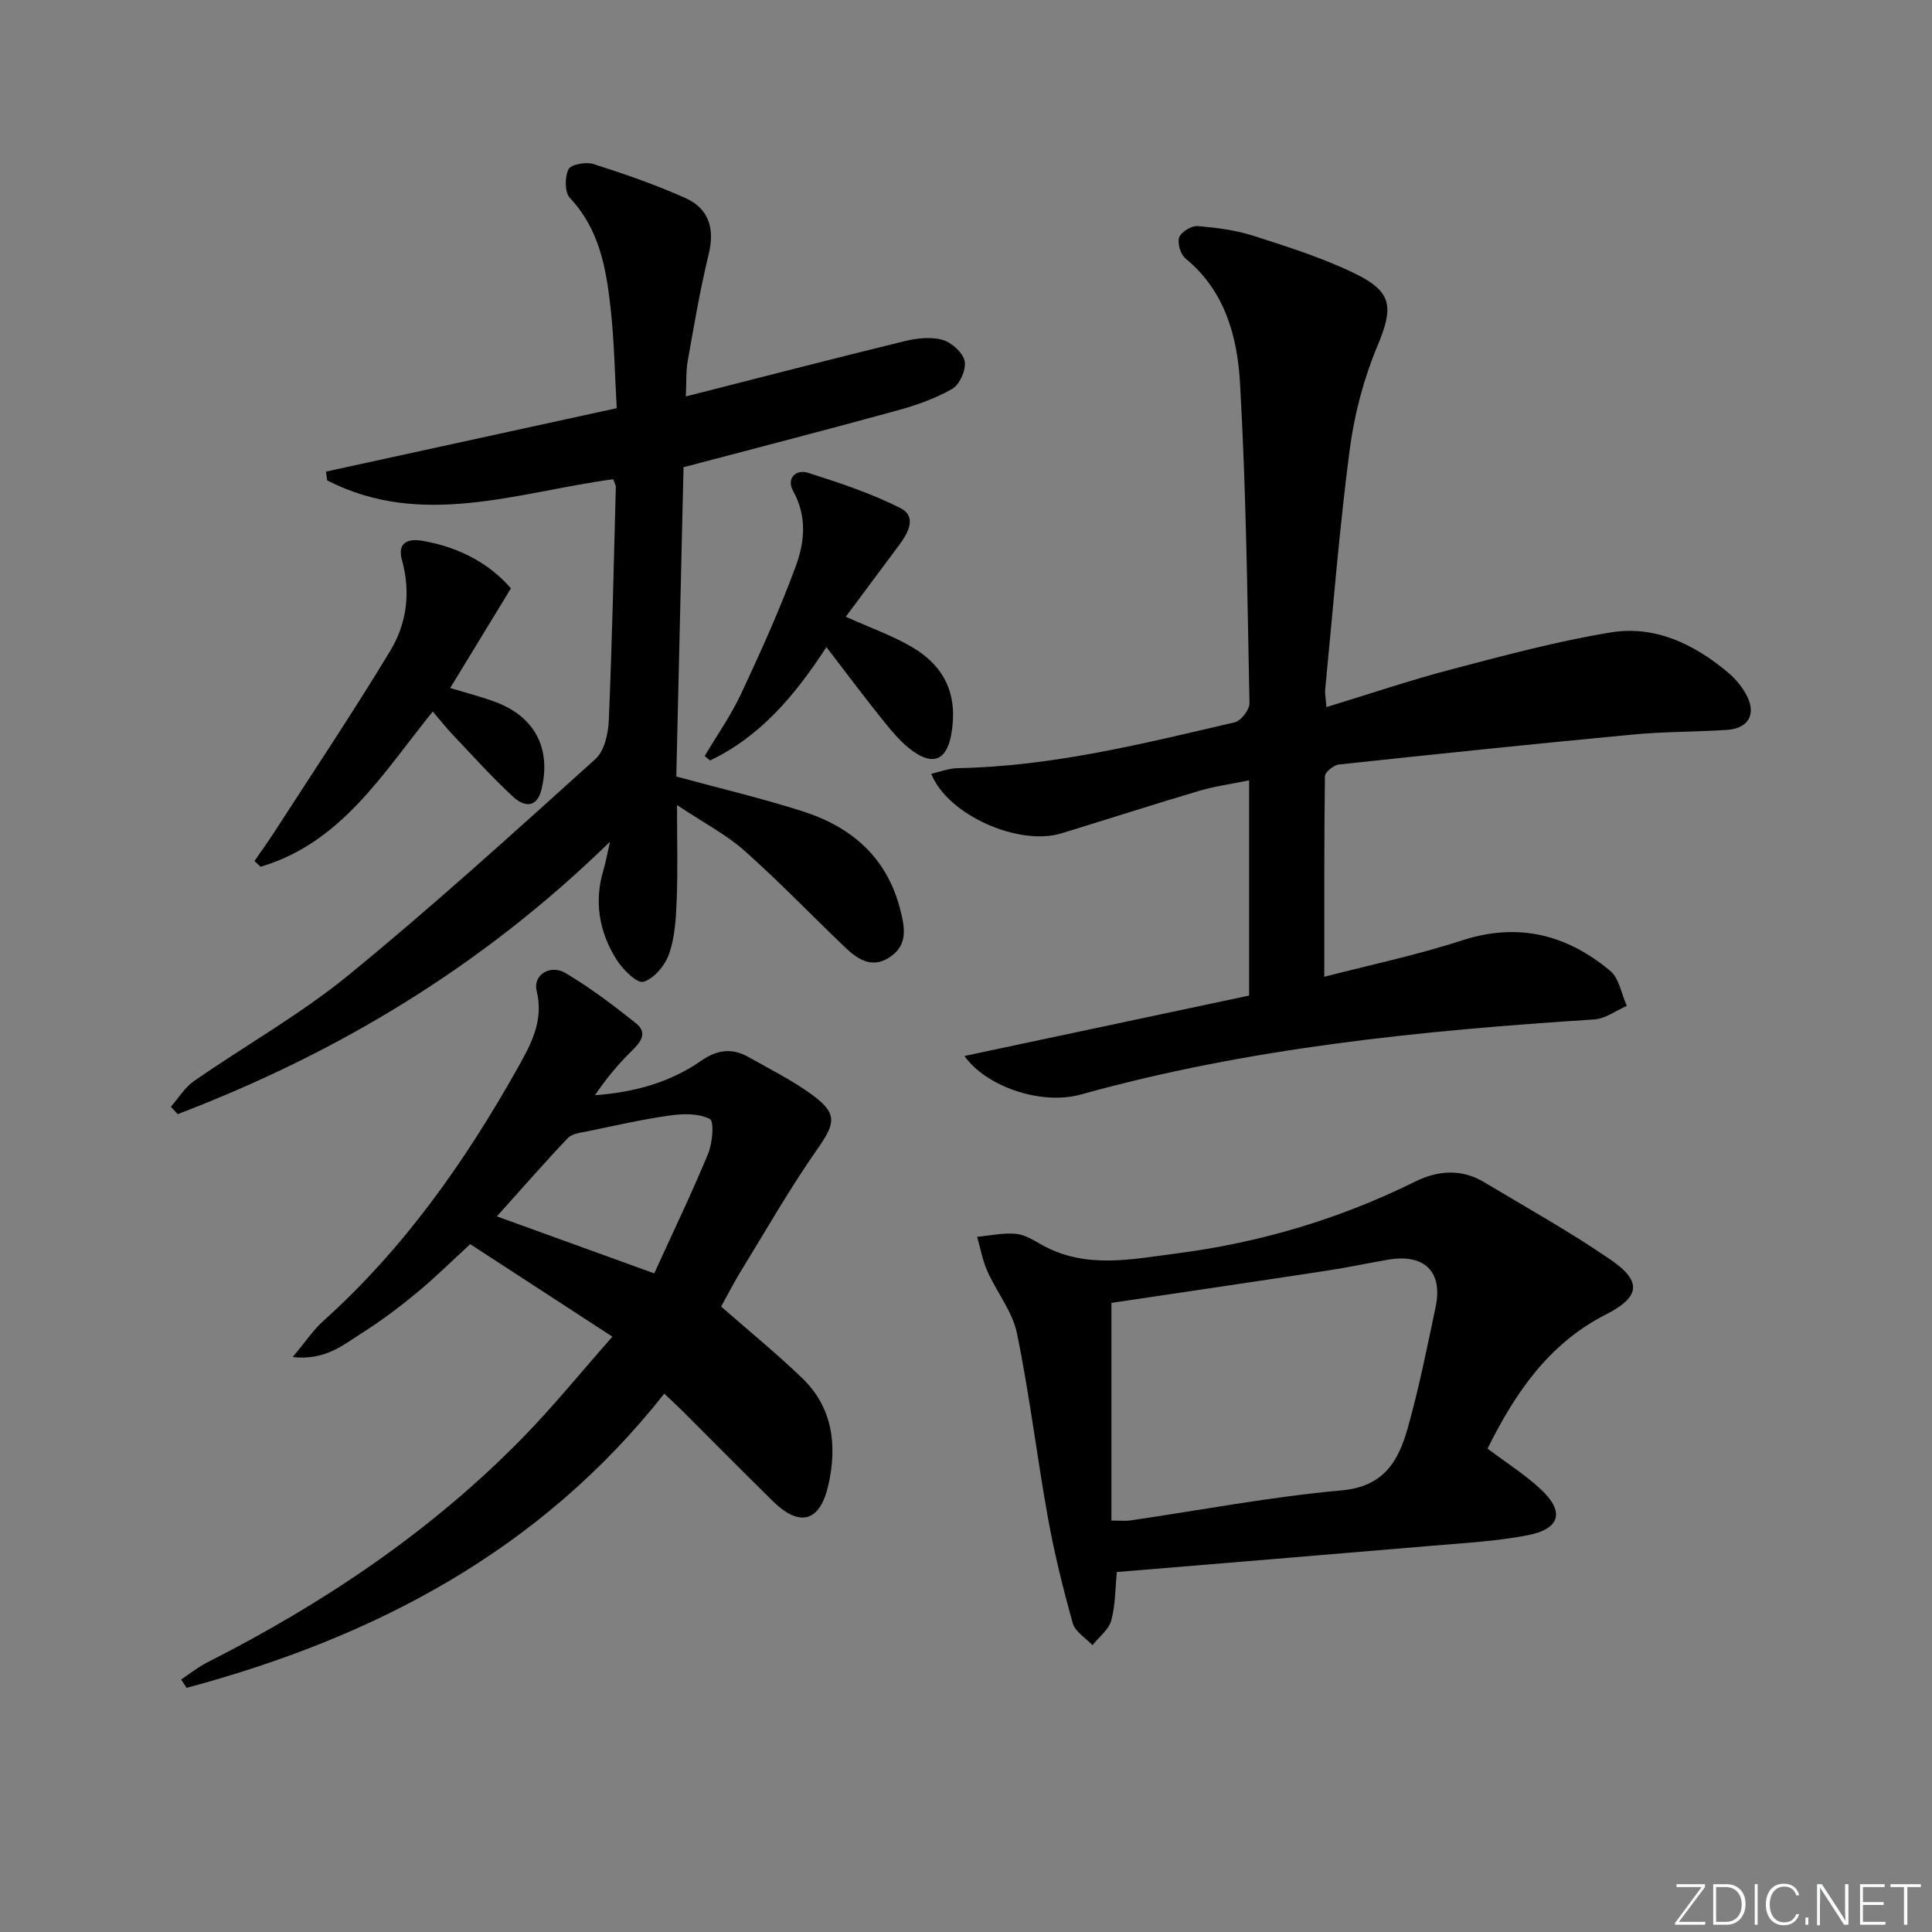 <svg enable-background="new 0 0 400 400" viewBox="0 0 400 400" xmlns="http://www.w3.org/2000/svg"><rect x="0" y="0" width="400" height="400" fill="#808080" stroke="none"/><g fill="#fafbfc"><path d="m346.9 398 5.4-7.3h-5.2v-.6h5.9v.6l-5.4 7.2h5.5l-.1.6h-6.2v-.5z"/><path d="m354.7 390.1h2.8c2.3 0 3.9 1.6 3.9 4.1s-1.6 4.3-3.9 4.3h-2.8zm.6 7.8h2c2.2 0 3.3-1.6 3.3-3.6 0-1.8-1-3.6-3.3-3.6h-2z"/><path d="m363.9 390.1v8.4h-.6v-8.4z"/><path d="m372.5 396.3c-.4 1.3-1.4 2.3-3.2 2.3-2.4 0-3.7-1.9-3.7-4.3 0-2.3 1.2-4.3 3.7-4.3 1.8 0 2.9 1 3.2 2.4h-.6c-.4-1.1-1.1-1.8-2.5-1.8-2.1 0-3 1.9-3 3.7s.9 3.7 3 3.7c1.4 0 2.1-.7 2.5-1.7z"/><path d="m373.8 398.5v-1.5h.6v1.5z"/><path d="m376.2 398.5v-8.4h1c1.3 2 4.4 6.7 4.9 7.6-.1-1.2-.1-2.4-.1-3.8v-3.8h.7v8.4h-.9c-1.2-1.9-4.4-6.8-5-7.7.1 1.1 0 2.3 0 3.9v3.9h-.6z"/><path d="m390 394.4h-4.3v3.5h4.7l-.1.6h-5.2v-8.4h5.1v.6h-4.5v3.1h4.3z"/><path d="m394.2 390.7h-2.8v-.6h6.3v.6h-2.8v7.8h-.7z"/></g><path d="m199.68 218.63c19.55-4.15 39.24-8.33 58.94-12.51 0-15.18 0-29.46 0-44.56-3.66.75-7.04 1.2-10.28 2.16-9.55 2.83-19.04 5.89-28.57 8.81-8.79 2.7-23.55-3.73-26.97-12.33 1.89-.42 3.67-1.13 5.47-1.16 19.59-.36 38.45-5.09 57.36-9.49 1.3-.3 3.08-2.61 3.06-3.96-.44-22.11-.69-44.23-1.96-66.3-.55-9.57-3.09-19.08-11.29-25.78-1.02-.84-1.72-3.18-1.3-4.37.41-1.13 2.54-2.43 3.81-2.33 3.93.32 7.95.85 11.69 2.05 7.09 2.28 14.26 4.55 20.92 7.79 7.88 3.84 7.91 7.09 4.6 15.03-2.84 6.79-4.78 14.19-5.73 21.5-2.15 16.46-3.45 33.02-5.06 49.55-.09.94.12 1.91.25 3.67 8.92-2.72 17.38-5.59 26-7.85 10.87-2.85 21.77-5.79 32.84-7.61 9.16-1.51 17.29 2.4 24.29 8.28 1.62 1.36 3.09 3.13 4.01 5.02 1.84 3.77.1 6.59-4.17 6.87-6.47.43-12.98.35-19.42.96-20.33 1.92-40.65 4.03-60.96 6.21-1.09.12-2.89 1.58-2.9 2.43-.18 13.92-.13 27.84-.13 41.52 9.09-2.36 18.97-4.43 28.52-7.53 11.64-3.78 21.69-1.2 30.67 6.3 1.87 1.56 2.33 4.8 3.44 7.26-2.24.97-4.43 2.65-6.72 2.8-35.84 2.32-71.49 5.85-106.25 15.53-8.32 2.33-19.72-1.66-24.16-7.96z" fill="#010000"/><path d="m126.96 99.22c-19.76 2.65-39.61 10.32-59.22.24-.08-.61-.17-1.21-.25-1.82 19.75-4.31 39.5-8.62 60.2-13.13-.41-7-.51-14.07-1.31-21.06-.92-8.1-2.35-16.08-8.39-22.47-1.09-1.15-1.08-4.32-.29-5.93.5-1.02 3.62-1.58 5.17-1.09 6.44 2.05 12.85 4.28 19.01 7.03 4.9 2.19 6.14 6.32 4.84 11.67-1.77 7.25-3.01 14.63-4.32 21.98-.4 2.24-.27 4.57-.41 7.44 15.51-3.94 30.41-7.81 45.36-11.46 2.51-.61 5.41-.93 7.8-.25 1.87.53 4.21 2.63 4.57 4.39.35 1.73-1 4.83-2.54 5.73-3.52 2.04-7.52 3.42-11.48 4.51-14.55 4-29.16 7.76-44.18 11.73-.5 21.31-1.01 42.89-1.5 64.04 9.16 2.49 17.82 4.53 26.27 7.24 10.05 3.23 17.34 9.53 20.08 20.25.95 3.72 1.67 7.3-2.06 9.85-3.68 2.53-6.7.55-9.34-1.97-6.97-6.66-13.65-13.63-20.85-20.02-3.78-3.35-8.41-5.75-13.95-9.44 0 7.48.17 13.51-.06 19.54-.15 3.78-.36 7.72-1.57 11.24-.82 2.38-3.12 5.17-5.33 5.81-1.35.39-4.33-2.6-5.62-4.67-3.56-5.72-4.64-12-2.61-18.63.42-1.37.65-2.79 1.31-5.7-26.56 25.93-56.46 43.77-89.5 56.4-.47-.51-.94-1.02-1.41-1.53 1.58-1.79 2.87-3.99 4.77-5.31 10.65-7.39 22.07-13.82 32.07-21.99 17.5-14.31 34.25-29.54 51.06-44.69 1.84-1.66 2.64-5.2 2.76-7.92.69-16.12 1.03-32.25 1.46-48.37.01-.44-.29-.9-.54-1.64z" fill="#010000"/><path d="m137.53 288.54c-25.74 32.62-60.08 50.49-98.89 60.91-.38-.57-.76-1.15-1.14-1.72 1.77-1.18 3.45-2.55 5.34-3.51 24.21-12.27 46.52-27.22 65.54-46.72 6.23-6.39 11.87-13.35 18.41-20.76-10.35-6.73-19.9-12.94-29.44-19.15-4.01 3.68-7.41 7.05-11.09 10.09-3.59 2.96-7.33 5.78-11.25 8.26-3.9 2.47-7.63 5.76-14.42 5.03 2.64-3.14 4.25-5.6 6.37-7.5 16.66-14.97 29.34-32.98 40.23-52.37 2.75-4.9 5.44-9.78 3.92-15.95-.81-3.26 2.77-5.59 6.01-3.67 5.11 3.04 9.9 6.67 14.56 10.39 2.52 2.01.94 3.92-.95 5.77-2.79 2.73-5.29 5.76-7.55 9.11 8.1-.59 15.54-2.63 22.04-7.16 3.27-2.27 6.37-2.66 9.73-.75 4.47 2.53 9.12 4.84 13.24 7.86 5.29 3.88 4.75 5.91 1.02 11.23-5.7 8.14-10.64 16.82-15.85 25.3-1.47 2.4-2.75 4.92-4.06 7.28 5.66 4.96 11.42 9.66 16.76 14.79 6.37 6.12 7.29 13.96 5.45 22.14-1.73 7.67-5.93 8.82-11.49 3.37-6.3-6.18-12.5-12.48-18.75-18.71-1.15-1.15-2.37-2.26-3.74-3.56zm-34.66-36.7c11.02 3.99 21.4 7.76 32.58 11.8 3.71-8.13 7.66-16.35 11.15-24.75.92-2.21 1.3-6.72.37-7.21-2.28-1.19-5.53-1.12-8.28-.73-5.72.8-11.37 2.1-17.04 3.27-1.41.29-3.2.47-4.08 1.39-4.99 5.27-9.77 10.74-14.7 16.23z" fill="#010000"/><path d="m307.98 299.92c3.92 2.95 7.74 5.37 11 8.39 4.99 4.65 4.09 8.22-2.62 9.53-6.48 1.26-13.15 1.62-19.75 2.18-21.81 1.86-43.62 3.64-65.38 5.45-.33 3.28-.27 6.78-1.16 10.03-.52 1.92-2.54 3.43-3.89 5.12-1.4-1.5-3.58-2.78-4.07-4.54-2.01-7.17-3.81-14.42-5.13-21.75-2.3-12.73-3.82-25.61-6.43-38.28-.93-4.51-4.19-8.51-6.13-12.87-1-2.24-1.43-4.73-2.12-7.11 2.68-.25 5.4-.87 8.04-.62 1.88.17 3.73 1.38 5.47 2.34 9 5 18.49 2.92 27.8 1.72 17.24-2.22 33.73-7.13 49.36-14.86 4.73-2.34 9.59-2.71 14.29.1 8.82 5.29 17.83 10.3 26.29 16.12 6.58 4.53 5.88 7.76-1.11 11.3-11.86 6.04-18.82 16.38-24.46 27.75zm-77.87 14.9c1.91 0 2.91.12 3.87-.02 14.61-2.14 29.16-4.92 43.84-6.24 8.7-.78 11.7-6.08 13.6-12.77 2.35-8.28 4.03-16.76 5.81-25.19 1.54-7.31-2.31-11.08-9.81-9.8-4.25.73-8.47 1.63-12.73 2.28-15.06 2.3-30.14 4.52-44.58 6.67z" fill="#010000"/><path d="m105.78 121.81c-4.22 6.93-8.23 13.52-12.57 20.63 3.68 1.13 6.67 1.87 9.53 2.96 8.04 3.09 11.38 9.59 9.39 17.97-.98 4.11-3.69 3.63-5.9 1.59-4.37-4.05-8.37-8.49-12.47-12.82-1.45-1.53-2.75-3.19-4.16-4.83-10.37 12.84-18.95 27.22-35.65 32.14-.42-.39-.85-.78-1.27-1.18 1.35-1.96 2.75-3.88 4.04-5.88 8.09-12.53 16.39-24.93 24.1-37.68 3.4-5.63 4.25-12.12 2.4-18.77-1.01-3.64 1.28-4.48 4.24-3.97 7.41 1.27 13.74 4.55 18.32 9.84z" fill="#010000"/><path d="m171.1 133.97c-6.57 10.11-13.74 18.54-24.09 23.48-.37-.31-.74-.62-1.11-.93 2.55-4.3 5.47-8.44 7.57-12.95 4.07-8.7 8.03-17.48 11.34-26.49 1.8-4.92 2.28-10.25-.6-15.42-1.45-2.6.55-4.58 3.12-3.76 6.47 2.05 12.99 4.23 19.03 7.26 3.51 1.76 1.73 5.1-.18 7.66-3.65 4.88-7.28 9.78-11.07 14.87 5 2.25 9.52 3.85 13.59 6.21 7.14 4.15 9.67 10.22 8.24 18.19-.93 5.18-3.66 6.5-7.97 3.4-2.38-1.71-4.34-4.1-6.2-6.41-3.85-4.78-7.52-9.71-11.67-15.11z" fill="#010000"/></svg>
